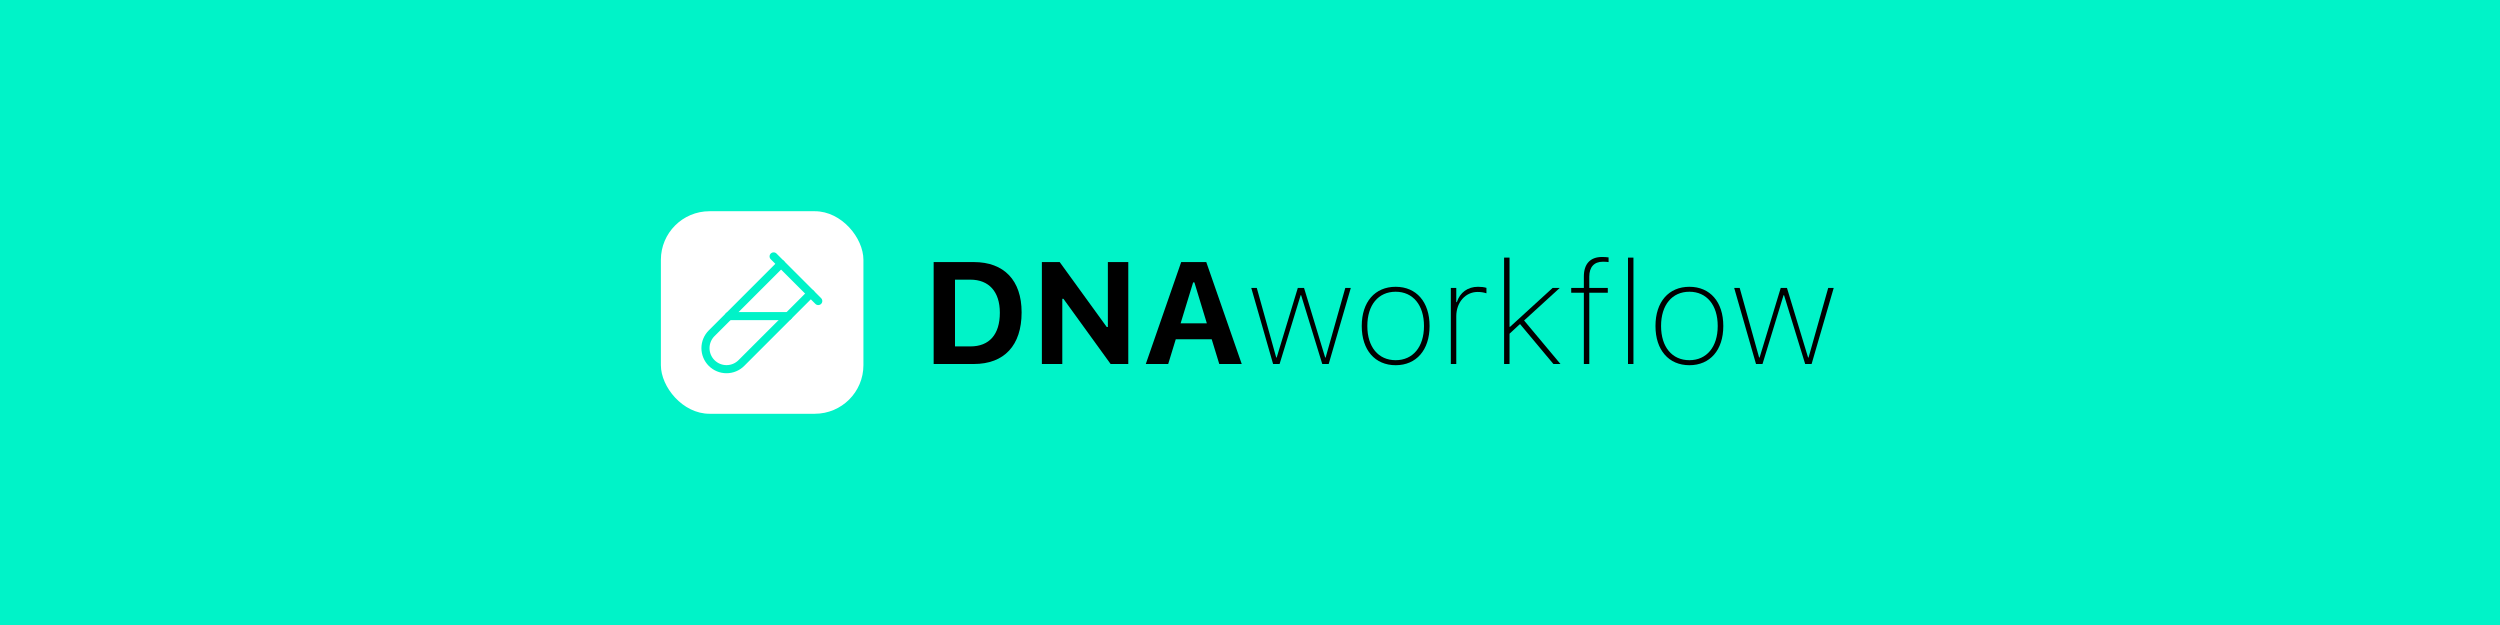 <svg width="4320" height="1080" viewBox="0 0 4320 1080" fill="none" xmlns="http://www.w3.org/2000/svg">
<rect width="4320" height="1080" fill="#00F3C8"/>
<path d="M1613.36 629H1682.7C1735.43 629 1765.34 596.773 1765.34 539.889V539.645C1765.34 484.469 1735.07 452.853 1682.7 452.853H1613.36V629ZM1650.23 598.604V483.248H1676.84C1708.82 483.248 1727.74 504 1727.74 540.255V540.499C1727.74 578.097 1709.43 598.604 1676.84 598.604H1650.23Z" fill="black"/>
<path d="M1800.37 629H1835.65V516.329H1837.61L1919.15 629H1949.67V452.853H1914.39V565.035H1912.43L1831.14 452.853H1800.37V629Z" fill="black"/>
<path d="M1979.94 629H2018.64L2031.7 586.275H2093.83L2106.89 629H2145.71L2084.43 452.853H2041.1L1979.94 629ZM2061.73 488.009H2063.92L2085.41 558.688H2040.12L2061.73 488.009Z" fill="black"/>
<path d="M2199.91 629H2211.14L2247.52 510.104H2248.37L2284.87 629H2295.98L2334.19 497.53H2324.67L2290.73 617.77H2289.88L2253.38 497.53H2242.63L2206.14 617.77H2205.28L2171.71 497.53H2162.19L2199.91 629Z" fill="black"/>
<path d="M2411.7 631.075C2447.47 631.075 2470.3 604.83 2470.3 563.448V563.204C2470.3 521.7 2447.47 495.577 2411.7 495.577C2375.94 495.577 2353.11 521.7 2353.11 563.204V563.448C2353.11 604.83 2375.94 631.075 2411.7 631.075ZM2411.7 622.408C2381.67 622.408 2362.75 599.459 2362.75 563.448V563.204C2362.75 527.071 2381.67 504.122 2411.7 504.122C2441.61 504.122 2460.65 527.193 2460.65 563.204V563.448C2460.65 599.337 2441.61 622.408 2411.7 622.408Z" fill="black"/>
<path d="M2507.04 629H2516.44V546.358C2516.44 522.433 2532.43 504.488 2553.3 504.488C2558.92 504.488 2563.56 505.221 2568.56 506.808V497.408C2564.05 496.065 2559.77 495.577 2553.91 495.577C2536.21 495.577 2522.79 505.465 2517.42 522.066H2516.44V497.53H2507.04V629Z" fill="black"/>
<path d="M2599.08 629H2608.48V576.632L2626.55 559.908L2684.29 629H2696.49L2633.63 553.805L2695.27 497.53H2682.94L2609.46 564.669H2608.48V445.162H2599.08V629Z" fill="black"/>
<path d="M2736.9 629H2746.3V505.831H2778.28V497.53H2746.3V477.999C2746.3 461.642 2754.48 452.242 2769.73 452.242C2773.52 452.242 2777.18 452.486 2779.62 452.853V444.796C2776.08 444.308 2772.66 444.063 2768.39 444.063C2748.13 444.063 2736.9 455.782 2736.9 477.877V497.53H2715.05V505.831H2736.9V629Z" fill="black"/>
<path d="M2813.19 629H2822.59V445.162H2813.19V629Z" fill="black"/>
<path d="M2919.27 631.075C2955.04 631.075 2977.86 604.83 2977.86 563.448V563.204C2977.86 521.7 2955.04 495.577 2919.27 495.577C2883.5 495.577 2860.68 521.7 2860.68 563.204V563.448C2860.68 604.83 2883.5 631.075 2919.27 631.075ZM2919.27 622.408C2889.24 622.408 2870.32 599.459 2870.32 563.448V563.204C2870.32 527.071 2889.24 504.122 2919.27 504.122C2949.18 504.122 2968.22 527.193 2968.22 563.204V563.448C2968.22 599.337 2949.18 622.408 2919.27 622.408Z" fill="black"/>
<path d="M3034.38 629H3045.61L3081.99 510.104H3082.84L3119.34 629H3130.45L3168.66 497.53H3159.14L3125.2 617.77H3124.35L3087.85 497.53H3077.11L3040.61 617.77H3039.75L3006.18 497.53H2996.66L3034.38 629Z" fill="black"/>
<rect x="1142" y="365" width="350" height="350" rx="84" fill="white"/>
<path d="M1413.94 520.176L1336.82 443.064" stroke="#00F3C8" stroke-width="14" stroke-linecap="round" stroke-linejoin="round"/>
<path d="M1401.09 507.326L1281.12 627.287C1274.31 634.109 1265.06 637.941 1255.42 637.941C1245.78 637.941 1236.53 634.109 1229.71 627.287V627.287C1222.89 620.472 1219.06 611.224 1219.06 601.581C1219.06 591.938 1222.89 582.691 1229.71 575.875L1349.67 455.914" stroke="#00F3C8" stroke-width="14" stroke-linecap="round" stroke-linejoin="round"/>
<path d="M1259.36 546.232H1362.18" stroke="#00F3C8" stroke-width="14" stroke-linecap="round" stroke-linejoin="round"/>
</svg>
